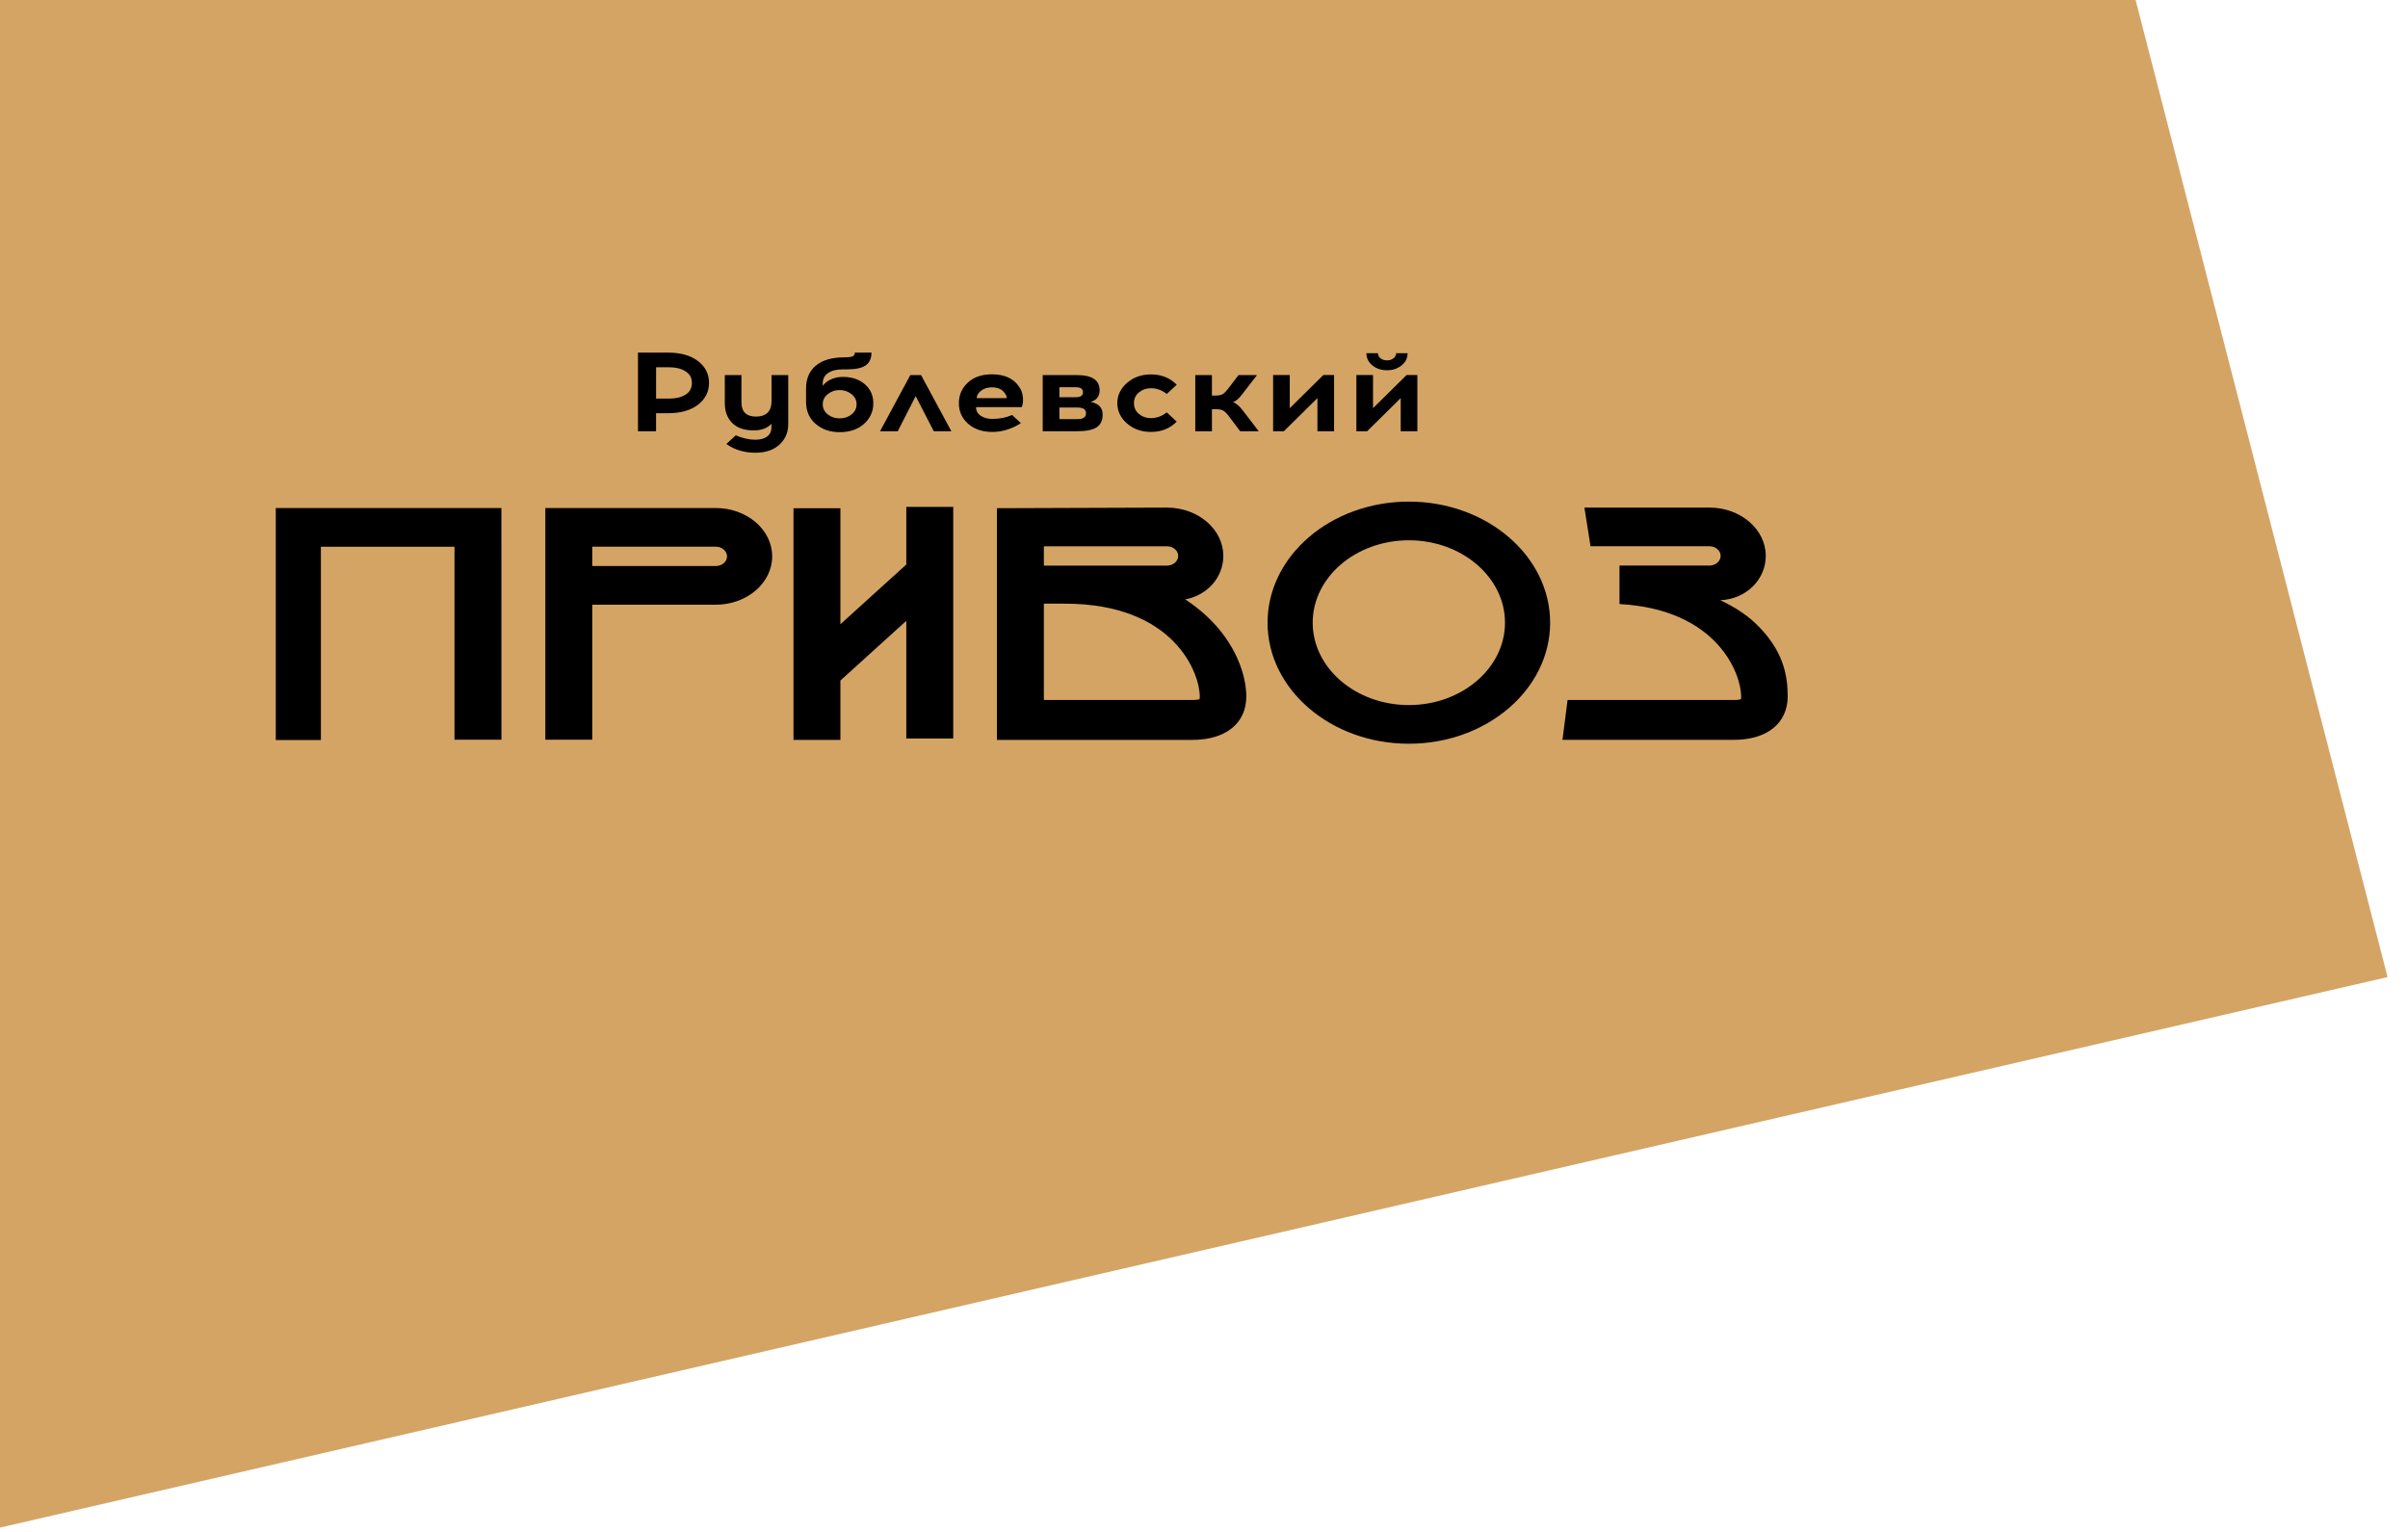 <svg width="260.79" height="166" viewBox="0 0 260.79 166" fill="none" xmlns="http://www.w3.org/2000/svg">
<path d="M258.576 105.85L231.289 0L-2.211 0L-2.211 166L258.576 105.85Z" fill="#D4A465"/>
<path d="M29.867 55.04V80.173H34.754V59.229H49.223V80.135H54.306L54.301 55.04H29.867Z" fill="black"/>
<path d="M69.093 38.201H72.36C73.724 38.201 74.804 38.509 75.597 39.12C76.394 39.731 76.788 40.516 76.788 41.476C76.788 42.44 76.389 43.23 75.597 43.844C74.8 44.455 73.724 44.763 72.36 44.763H71.054V46.721H69.093V38.201ZM71.054 43.18H72.515C73.206 43.18 73.782 43.04 74.242 42.755C74.703 42.471 74.933 42.046 74.933 41.476C74.933 40.934 74.703 40.516 74.238 40.224C73.773 39.932 73.202 39.788 72.52 39.788H71.059L71.054 43.18Z" fill="black"/>
<path d="M85.368 40.638V45.943C85.368 46.85 85.045 47.597 84.403 48.178C83.761 48.759 82.897 49.047 81.817 49.047C80.604 49.047 79.555 48.732 78.665 48.098L79.688 47.161C80.445 47.484 81.153 47.643 81.817 47.636C82.349 47.636 82.769 47.522 83.079 47.29C83.393 47.059 83.548 46.728 83.548 46.3V45.909C83.114 46.387 82.464 46.626 81.605 46.626C80.6 46.626 79.834 46.357 79.298 45.822C78.762 45.286 78.497 44.565 78.497 43.655V40.638H80.299V43.571C80.299 44.611 80.83 45.131 81.888 45.131C82.419 45.131 82.831 44.99 83.123 44.71C83.415 44.429 83.562 44.008 83.562 43.438V40.638H85.368Z" fill="black"/>
<path d="M92.58 38.201H94.382C94.382 38.809 94.183 39.264 93.78 39.564C93.377 39.864 92.695 40.015 91.73 40.015H91.274C90.601 40.015 90.07 40.148 89.685 40.41C89.299 40.672 89.105 41.048 89.105 41.537V41.807C89.304 41.514 89.6 41.279 89.99 41.101C90.384 40.922 90.809 40.831 91.274 40.831C92.27 40.831 93.067 41.101 93.674 41.636C94.28 42.171 94.581 42.854 94.581 43.681C94.581 44.573 94.245 45.321 93.572 45.92C92.899 46.52 92.018 46.82 90.933 46.82C89.893 46.82 89.025 46.52 88.334 45.92C87.644 45.321 87.298 44.528 87.298 43.548V42.087C87.298 41.017 87.657 40.186 88.37 39.598C89.082 39.01 90.101 38.714 91.416 38.714C91.872 38.714 92.177 38.676 92.337 38.604C92.5 38.532 92.58 38.395 92.58 38.201ZM90.933 42.254C90.442 42.254 90.012 42.402 89.649 42.695C89.286 42.987 89.105 43.351 89.105 43.791C89.105 44.239 89.286 44.603 89.645 44.892C90.003 45.18 90.433 45.324 90.938 45.324C91.438 45.324 91.872 45.18 92.23 44.892C92.589 44.603 92.77 44.235 92.77 43.791C92.77 43.355 92.585 42.987 92.217 42.695C91.841 42.402 91.416 42.254 90.933 42.254Z" fill="black"/>
<path d="M99.168 42.911L97.225 46.721H95.308L98.588 40.634H99.753L103.033 46.721H101.129L99.168 42.911Z" fill="black"/>
<path d="M107.421 40.55C108.926 40.55 109.966 41.097 110.546 42.194C110.688 42.463 110.768 42.785 110.79 43.161C110.812 43.537 110.768 43.852 110.661 44.102H105.707C105.707 44.501 105.876 44.812 106.212 45.04C106.548 45.267 106.965 45.381 107.469 45.381C108.257 45.381 108.97 45.241 109.612 44.956L110.564 45.844C109.568 46.478 108.536 46.793 107.469 46.793C106.402 46.793 105.53 46.501 104.857 45.913C104.184 45.324 103.848 44.581 103.848 43.677C103.848 42.785 104.175 42.042 104.826 41.442C105.473 40.846 106.34 40.55 107.421 40.55ZM107.421 41.962C106.956 41.962 106.571 42.08 106.265 42.315C105.955 42.55 105.796 42.823 105.774 43.131H109.028C109.028 42.953 108.97 42.789 108.855 42.645C108.572 42.19 108.094 41.962 107.421 41.962Z" fill="black"/>
<path d="M112.928 40.634H116.647C118.277 40.634 119.091 41.184 119.091 42.289C119.091 42.93 118.768 43.347 118.126 43.541C118.989 43.712 119.419 44.167 119.419 44.903C119.419 45.545 119.202 46.008 118.764 46.292C118.33 46.577 117.626 46.717 116.661 46.717H112.928V40.634ZM114.735 41.951V43.032H116.55C117.041 43.025 117.289 42.843 117.289 42.486C117.289 42.129 117.032 41.951 116.523 41.951H114.735ZM114.735 45.404H116.709C117.316 45.404 117.617 45.192 117.617 44.77C117.617 44.364 117.325 44.16 116.736 44.148H114.735V45.404Z" fill="black"/>
<path d="M124.643 40.562C125.781 40.562 126.71 40.934 127.441 41.681L126.361 42.679C125.838 42.266 125.267 42.057 124.643 42.057C124.143 42.057 123.709 42.209 123.35 42.508C122.991 42.808 122.81 43.199 122.81 43.677C122.81 44.156 122.991 44.546 123.35 44.846C123.709 45.146 124.138 45.298 124.643 45.298C125.267 45.298 125.838 45.089 126.361 44.675L127.441 45.673C126.71 46.421 125.781 46.793 124.643 46.793C123.629 46.793 122.77 46.489 122.066 45.882C121.362 45.275 121.008 44.539 121.008 43.677C121.008 42.816 121.362 42.084 122.066 41.476C122.77 40.865 123.633 40.562 124.643 40.562Z" fill="black"/>
<path d="M134.317 46.721L133.095 45.101C132.869 44.801 132.665 44.596 132.493 44.493C132.316 44.387 132.068 44.334 131.749 44.334H131.253V46.721H129.451V40.634H131.253V42.85H131.691C132.015 42.85 132.258 42.797 132.431 42.691C132.603 42.585 132.798 42.383 133.028 42.084L134.135 40.634H136.136L134.547 42.691C134.188 43.169 133.852 43.465 133.538 43.579C133.861 43.666 134.219 43.974 134.618 44.493L136.322 46.721H134.317Z" fill="black"/>
<path d="M144.482 46.717H142.68V43.127L139.045 46.717H137.881V40.63H139.683V44.22L143.318 40.63H144.482V46.717Z" fill="black"/>
<path d="M153.501 46.717H151.699V43.127L148.064 46.717H146.899V40.63H148.701V44.22L152.336 40.63H153.501V46.717ZM151.801 39.579C151.371 39.932 150.844 40.11 150.216 40.11C149.591 40.11 149.064 39.936 148.631 39.583C148.201 39.23 147.984 38.79 147.984 38.262H149.233C149.233 38.482 149.326 38.664 149.516 38.816C149.706 38.968 149.937 39.04 150.211 39.04C150.486 39.04 150.72 38.964 150.915 38.816C151.11 38.664 151.207 38.482 151.207 38.262H152.443C152.447 38.786 152.234 39.226 151.801 39.579Z" fill="black"/>
<path d="M77.518 55.036H59.061V80.135H64.143V65.51H77.518C80.888 65.51 83.628 63.16 83.628 60.273C83.628 57.385 80.888 55.036 77.518 55.036ZM77.518 61.32H64.143V59.225H77.518C78.191 59.225 78.74 59.696 78.74 60.273C78.74 60.849 78.196 61.32 77.518 61.32Z" fill="black"/>
<path d="M98.154 54.91V61.157L91.017 67.627V55.055H85.935V80.154H91.017V73.722L98.154 67.255V80.006H103.237V54.91H98.154Z" fill="black"/>
<path d="M152.58 80.571C144.141 80.571 137.279 74.689 137.279 67.456C137.279 60.223 144.141 54.341 152.58 54.341C161.018 54.341 167.881 60.223 167.881 67.456C167.881 74.685 161.018 80.571 152.58 80.571ZM152.58 58.531C146.837 58.531 142.167 62.534 142.167 67.456C142.167 72.378 146.837 76.382 152.58 76.382C158.322 76.382 162.993 72.378 162.993 67.456C162.993 62.534 158.322 58.531 152.58 58.531Z" fill="black"/>
<path d="M130.66 66.724C130.036 66.147 129.279 65.532 128.367 64.933C130.788 64.477 132.488 62.523 132.488 60.227C132.488 57.339 129.748 54.99 126.379 54.99L107.97 55.055V80.154H129.15C132.745 80.154 134.977 78.352 134.977 75.452C134.977 73.16 133.843 69.669 130.66 66.724ZM127.601 60.227C127.601 60.804 127.052 61.275 126.379 61.275H113.052V59.18H126.379C127.052 59.18 127.601 59.647 127.601 60.227ZM129.907 75.752C129.81 75.782 129.58 75.832 129.15 75.832H113.052V65.392L115.31 65.396C127.238 65.396 129.938 72.982 129.938 75.448C129.938 75.604 129.921 75.699 129.907 75.752Z" fill="black"/>
<path d="M189.96 67.38C189.088 66.576 187.866 65.756 186.312 65.024C189.15 64.891 191.235 62.766 191.235 60.223C191.235 57.335 188.495 54.986 185.125 54.986H171.595L172.255 59.176H185.125C185.798 59.176 186.347 59.646 186.347 60.223C186.347 60.8 185.798 61.271 185.125 61.271H175.394V65.437C186.086 66.026 188.57 73.084 188.57 75.448C188.57 75.6 188.552 75.699 188.539 75.752C188.441 75.782 188.211 75.832 187.782 75.832H169.771L169.218 80.15H187.782C191.377 80.15 193.608 78.348 193.608 75.448C193.613 73.16 193.148 70.325 189.96 67.38Z" fill="black"/>
</svg>
